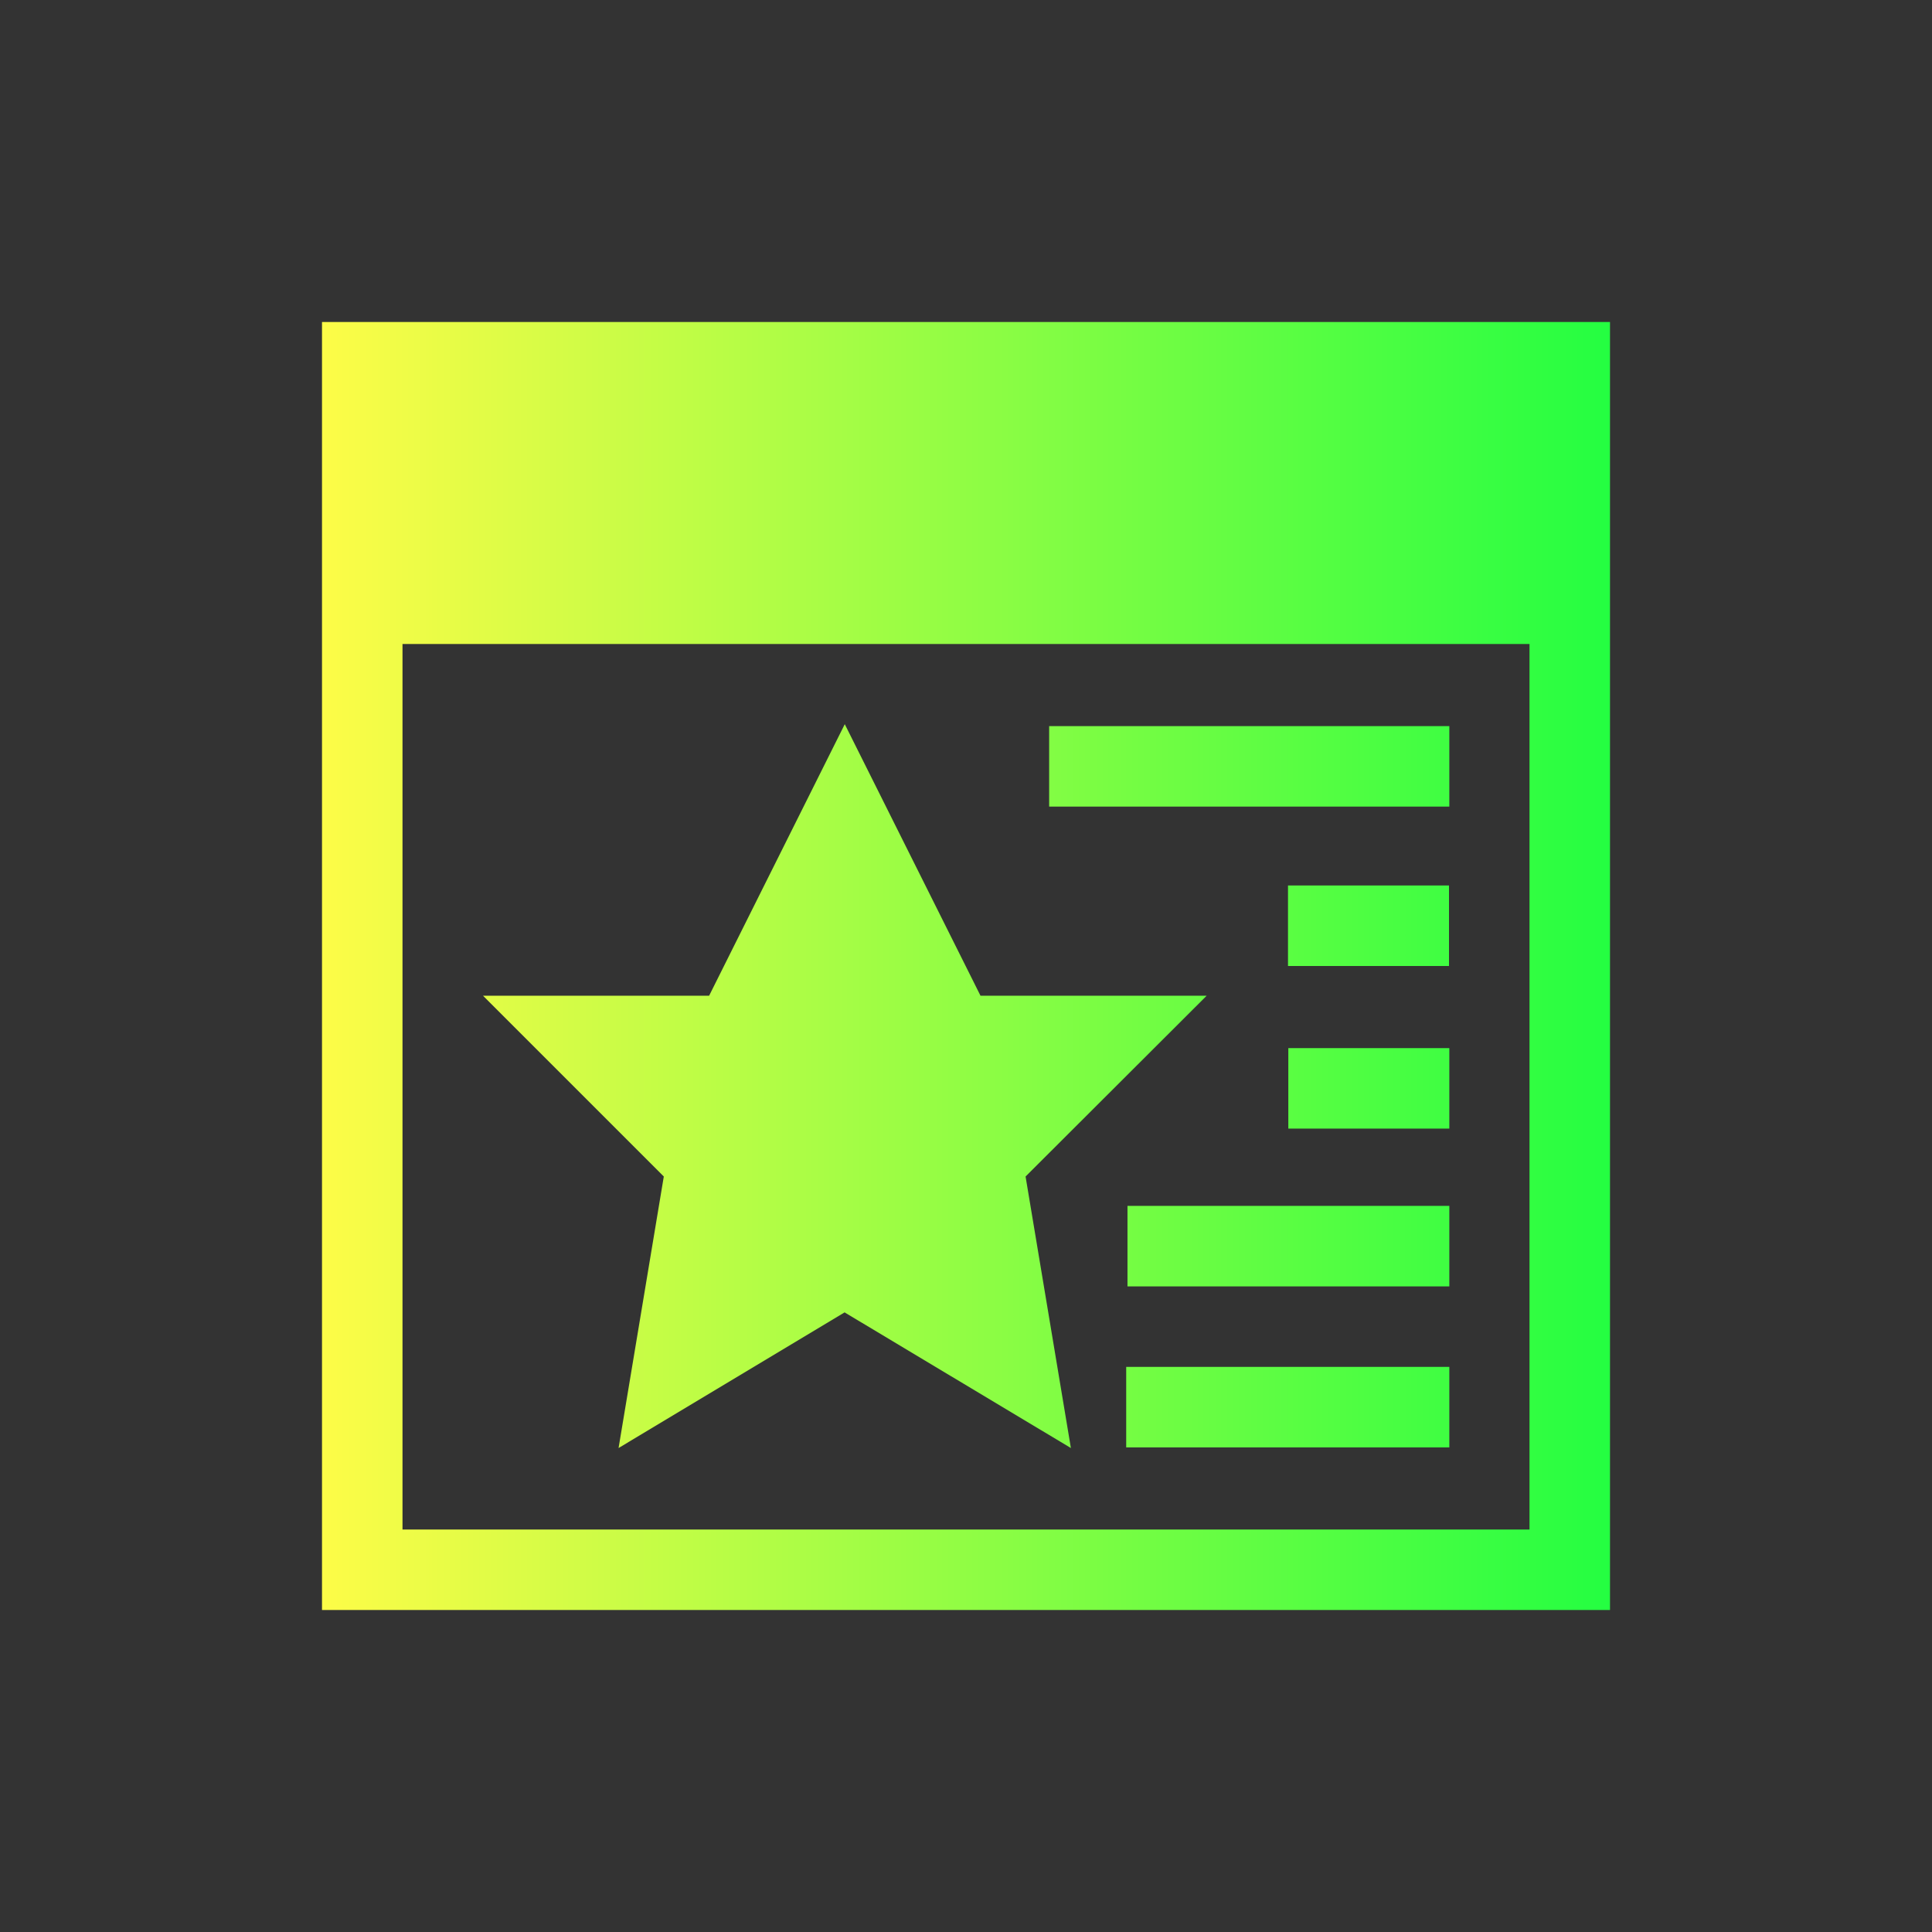 <svg width="24" height="24" viewBox="0 0 24 24" fill="none" xmlns="http://www.w3.org/2000/svg">
<rect x="0" y="0" width="24" height="24" fill="#333333" stroke="none"/>
<path d="M4 4V20H20V4H4ZM5 8H19V19H5V8ZM10.494 8.996L8.809 12.369H6L8.246 14.615L7.684 17.988L10.492 16.303L13.303 17.988L12.74 14.615L14.99 12.369H12.18L10.494 8.996ZM13.033 9.02V10.02H18.004V9.02H13.033ZM16 11V12H18V11H16ZM16.004 13.02V14.02H18.004V13.02H16.004ZM14.006 14.98V15.98H18.004V14.98H14.006ZM13.99 16.98V17.98H18.004V16.98H13.99Z" fill="url(#paint0_linear_10_17809)"/>
<defs>
<linearGradient id="paint0_linear_10_17809" x1="4" y1="12" x2="20" y2="12" gradientUnits="userSpaceOnUse">
<stop stop-color="#FDFC47"/>
<stop offset="1" stop-color="#24FE41"/>
</linearGradient>
</defs>
</svg>

